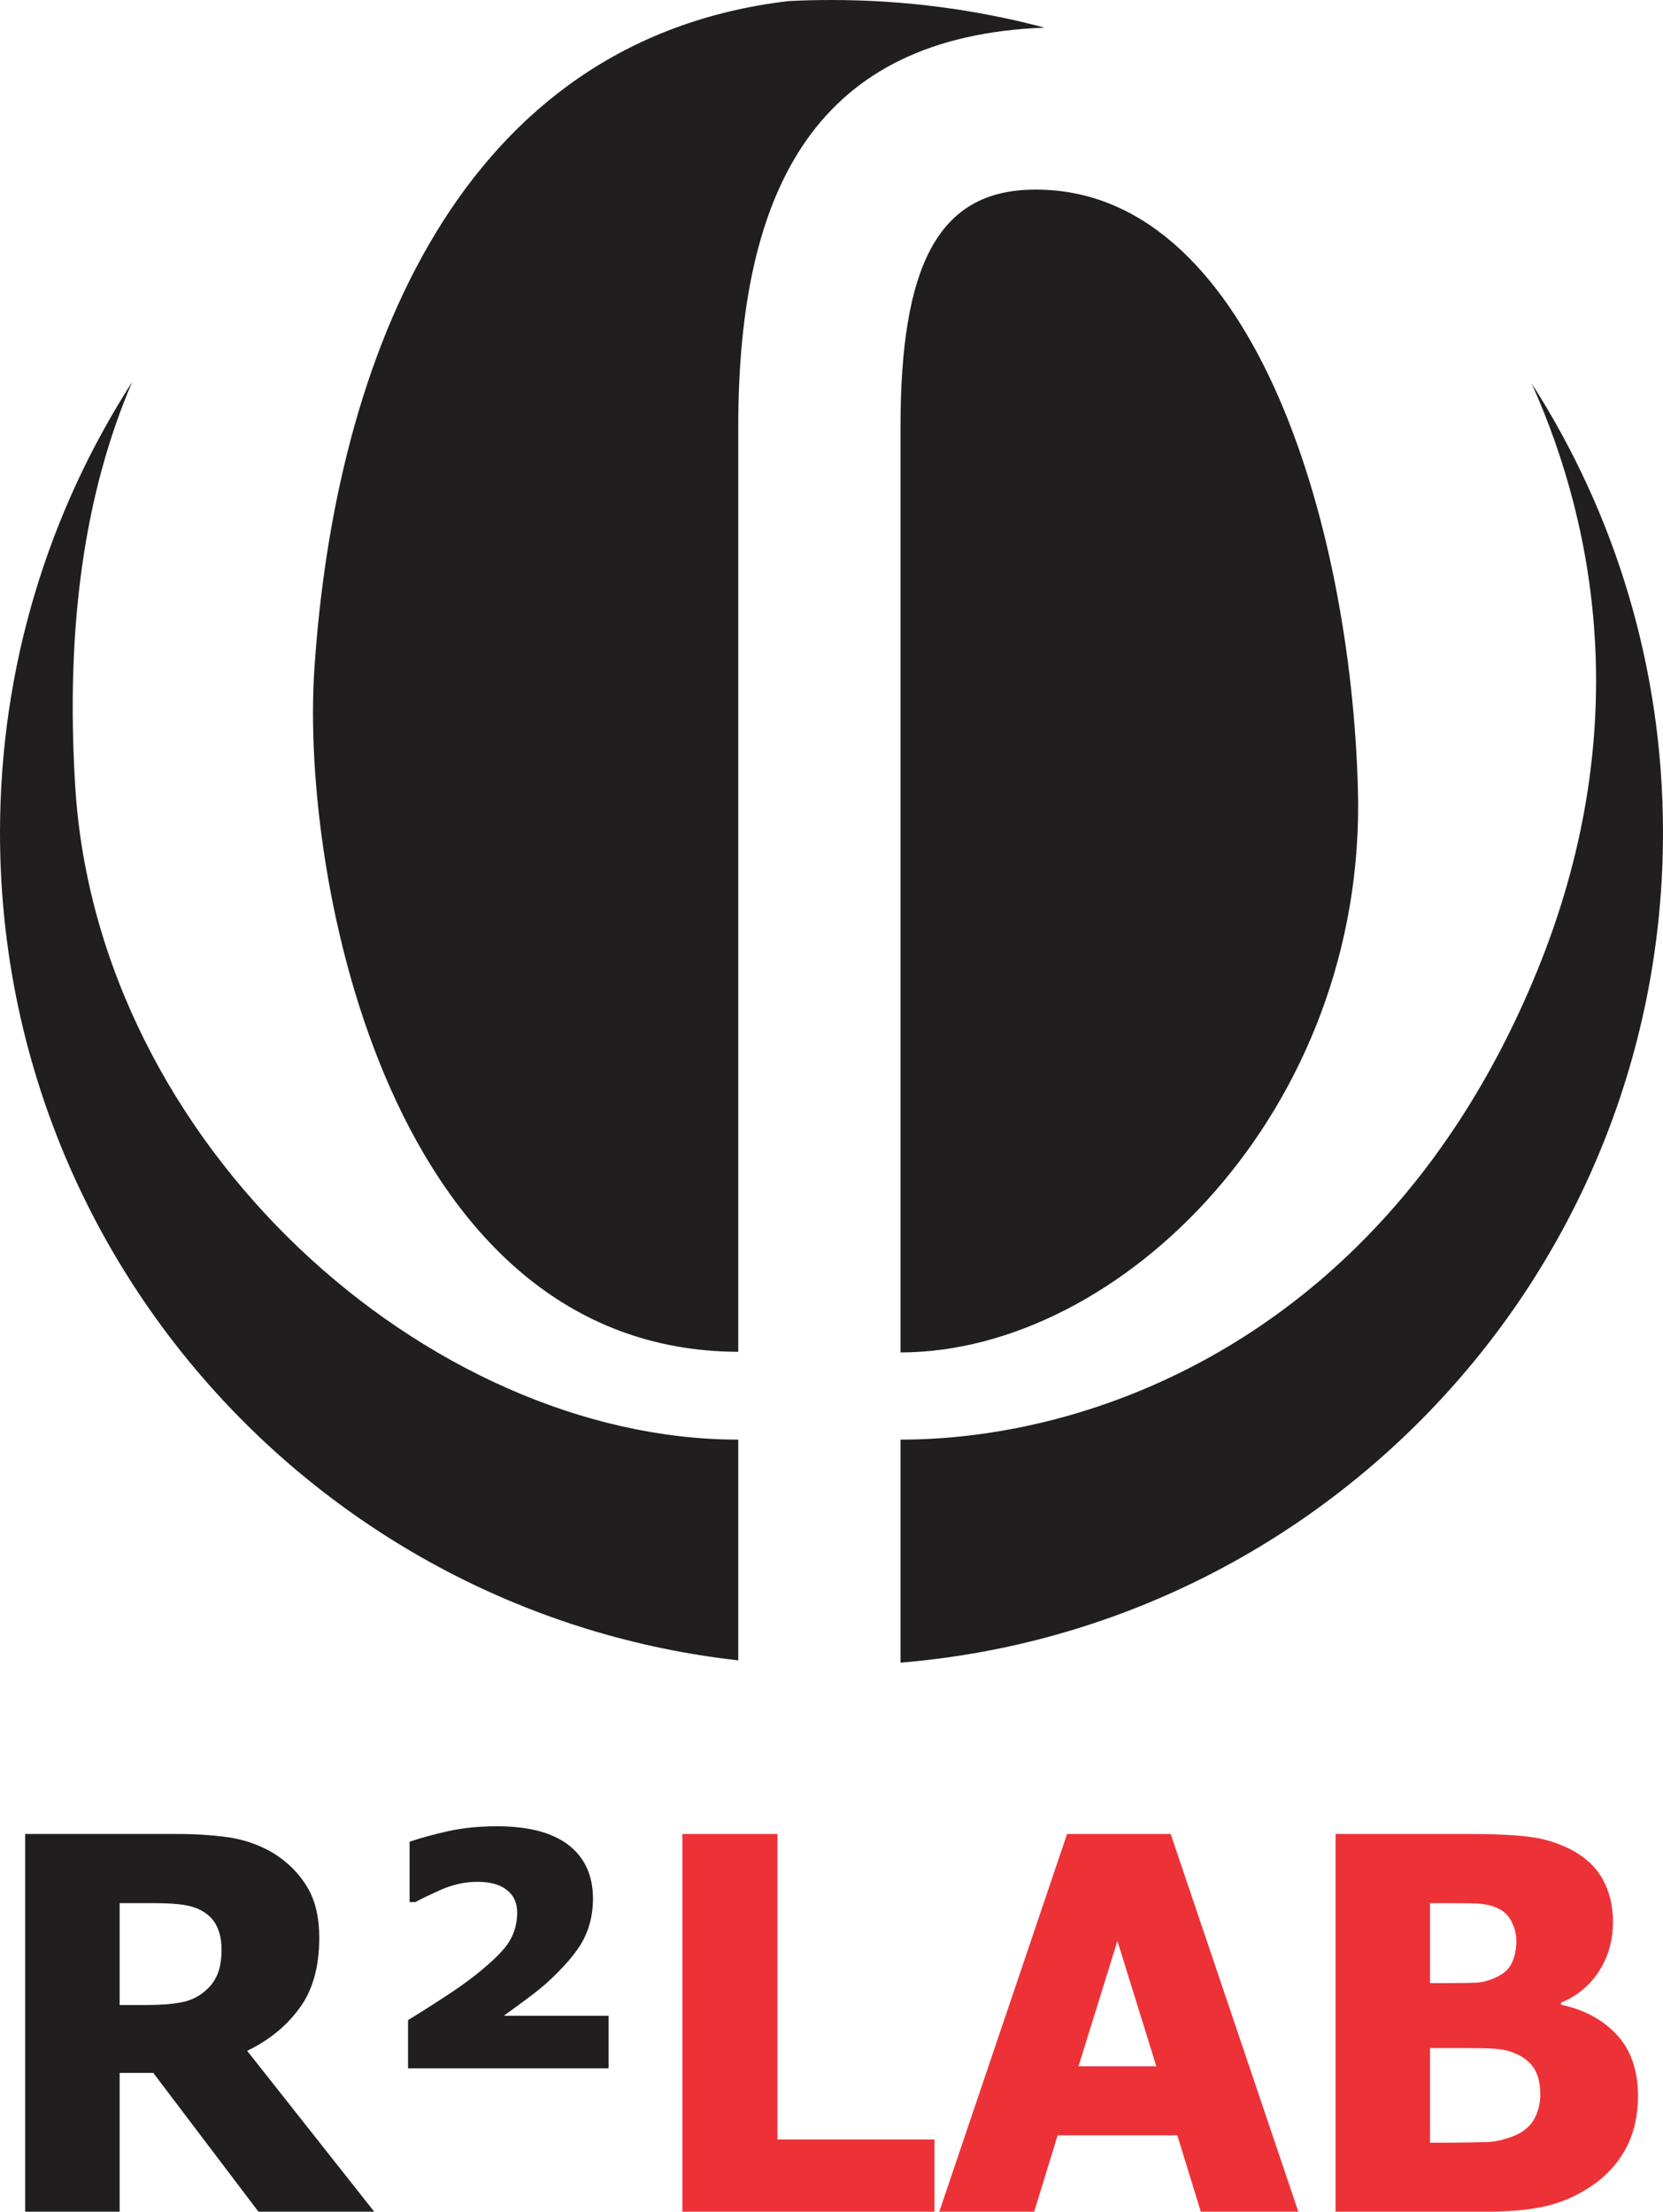 <?xml version="1.0" encoding="UTF-8"?>
<!DOCTYPE svg PUBLIC "-//W3C//DTD SVG 1.1//EN" "http://www.w3.org/Graphics/SVG/1.1/DTD/svg11.dtd">
<!-- Creator: CorelDRAW X7 -->
<svg xmlns="http://www.w3.org/2000/svg" xml:space="preserve" width="107.721mm" height="143.292mm" version="1.1" style="shape-rendering:geometricPrecision; text-rendering:geometricPrecision; image-rendering:optimizeQuality; fill-rule:evenodd; clip-rule:evenodd"
viewBox="0 0 10772 14329"
 xmlns:xlink="http://www.w3.org/1999/xlink">
 <defs>
  <style type="text/css">
   <![CDATA[
    .fil0 {fill:#201E1E}
    .fil2 {fill:#ED3237;fill-rule:nonzero}
    .fil1 {fill:#201E1E;fill-rule:nonzero}
   ]]>
  </style>
 </defs>
 <g id="Layer_x0020_1">
  <g id="_760508304">
   <path class="fil0" d="M5833 8762c1424,0 3017,-1565 2963,-3643 -46,-1748 -699,-3927 -2121,-3890 -598,15 -842,492 -842,1538l0 5995zm-447 -8762c477,0 940,62 1380,179 -1467,56 -1984,1025 -1984,2588l0 5991c-2250,-7 -2835,-3053 -2746,-4417 133,-2027 942,-4082 3071,-4334 92,-5 185,-7 279,-7zm4535 2484c539,840 851,1839 851,2911 0,2829 -2173,5149 -4939,5377l0 -1445c1329,0 3184,-738 4122,-3032 624,-1524 394,-2859 -34,-3811zm-5139 8273c-2690,-301 -4782,-2587 -4782,-5362 0,-1076 315,-2078 856,-2920 -308,719 -432,1580 -369,2616 142,2339 2293,4236 4295,4236l0 1430z"/>
   <path class="fil1" d="M2424 14329l-750 0 -681 -899 -218 0 0 899 -612 0 0 -2447 984 0c136,0 254,9 355,25 101,18 194,53 280,106 87,57 157,127 208,213 52,86 78,195 78,328 0,187 -42,339 -127,455 -85,117 -198,209 -340,278l823 1042zm-989 -1700c0,-61 -12,-114 -35,-158 -24,-45 -63,-79 -117,-104 -38,-16 -81,-26 -128,-30 -47,-5 -106,-7 -175,-7l-205 0 0 660 175 0c85,0 158,-5 217,-16 60,-10 110,-33 152,-67 39,-30 68,-67 87,-110 19,-42 29,-99 29,-168z"/>
   <path id="1" class="fil1" d="M3942 13400l-1299 0 0 -312c77,-47 154,-96 232,-147 78,-51 147,-99 205,-145 114,-91 188,-164 221,-221 33,-56 49,-117 49,-183 0,-63 -22,-113 -67,-147 -44,-36 -108,-53 -192,-53 -76,0 -152,16 -227,48 -74,33 -132,60 -173,83l-38 0 0 -391c77,-26 163,-49 257,-70 95,-20 198,-30 310,-30 202,0 356,40 462,121 106,82 159,198 159,349 0,95 -20,184 -62,265 -42,81 -123,176 -243,285 -37,32 -78,65 -122,97 -44,33 -94,70 -151,111l679 0 0 340z"/>
   <polygon id="2" class="fil2" points="6053,14329 4420,14329 4420,11882 5036,11882 5036,13861 6053,13861 "/>
   <path id="3" class="fil2" d="M6084 14329l828 -2447 671 0 827 2447 -632 0 -152 -495 -775 0 -152 495 -615 0zm1406 -942l-252 -812 -252 812 504 0z"/>
   <path id="4" class="fil2" d="M10610 13580c0,121 -23,228 -69,321 -46,92 -109,167 -186,228 -93,72 -194,123 -303,154 -111,31 -251,46 -421,46l-980 0 0 -2447 865 0c180,0 317,7 409,21 93,13 180,42 262,86 87,47 153,110 196,189 43,79 65,170 65,273 0,119 -30,226 -90,319 -59,93 -142,161 -247,205l0 13c151,32 271,97 362,195 91,98 137,231 137,397zm-788 -1007c0,-39 -10,-80 -30,-121 -20,-42 -52,-72 -95,-91 -40,-18 -88,-27 -144,-29 -55,-2 -138,-2 -247,-2l-43 0 0 518 78 0c105,0 178,-1 221,-3 42,-2 85,-14 130,-35 49,-23 84,-54 102,-95 19,-41 28,-88 28,-142zm155 997c0,-76 -15,-135 -46,-178 -31,-43 -77,-75 -138,-97 -38,-14 -89,-22 -154,-24 -65,-2 -152,-2 -262,-2l-114 0 0 613 33 0c160,0 271,-2 333,-4 61,-2 123,-17 187,-44 55,-24 96,-60 122,-106 26,-47 39,-99 39,-158z"/>
  </g>
 </g>
</svg>
